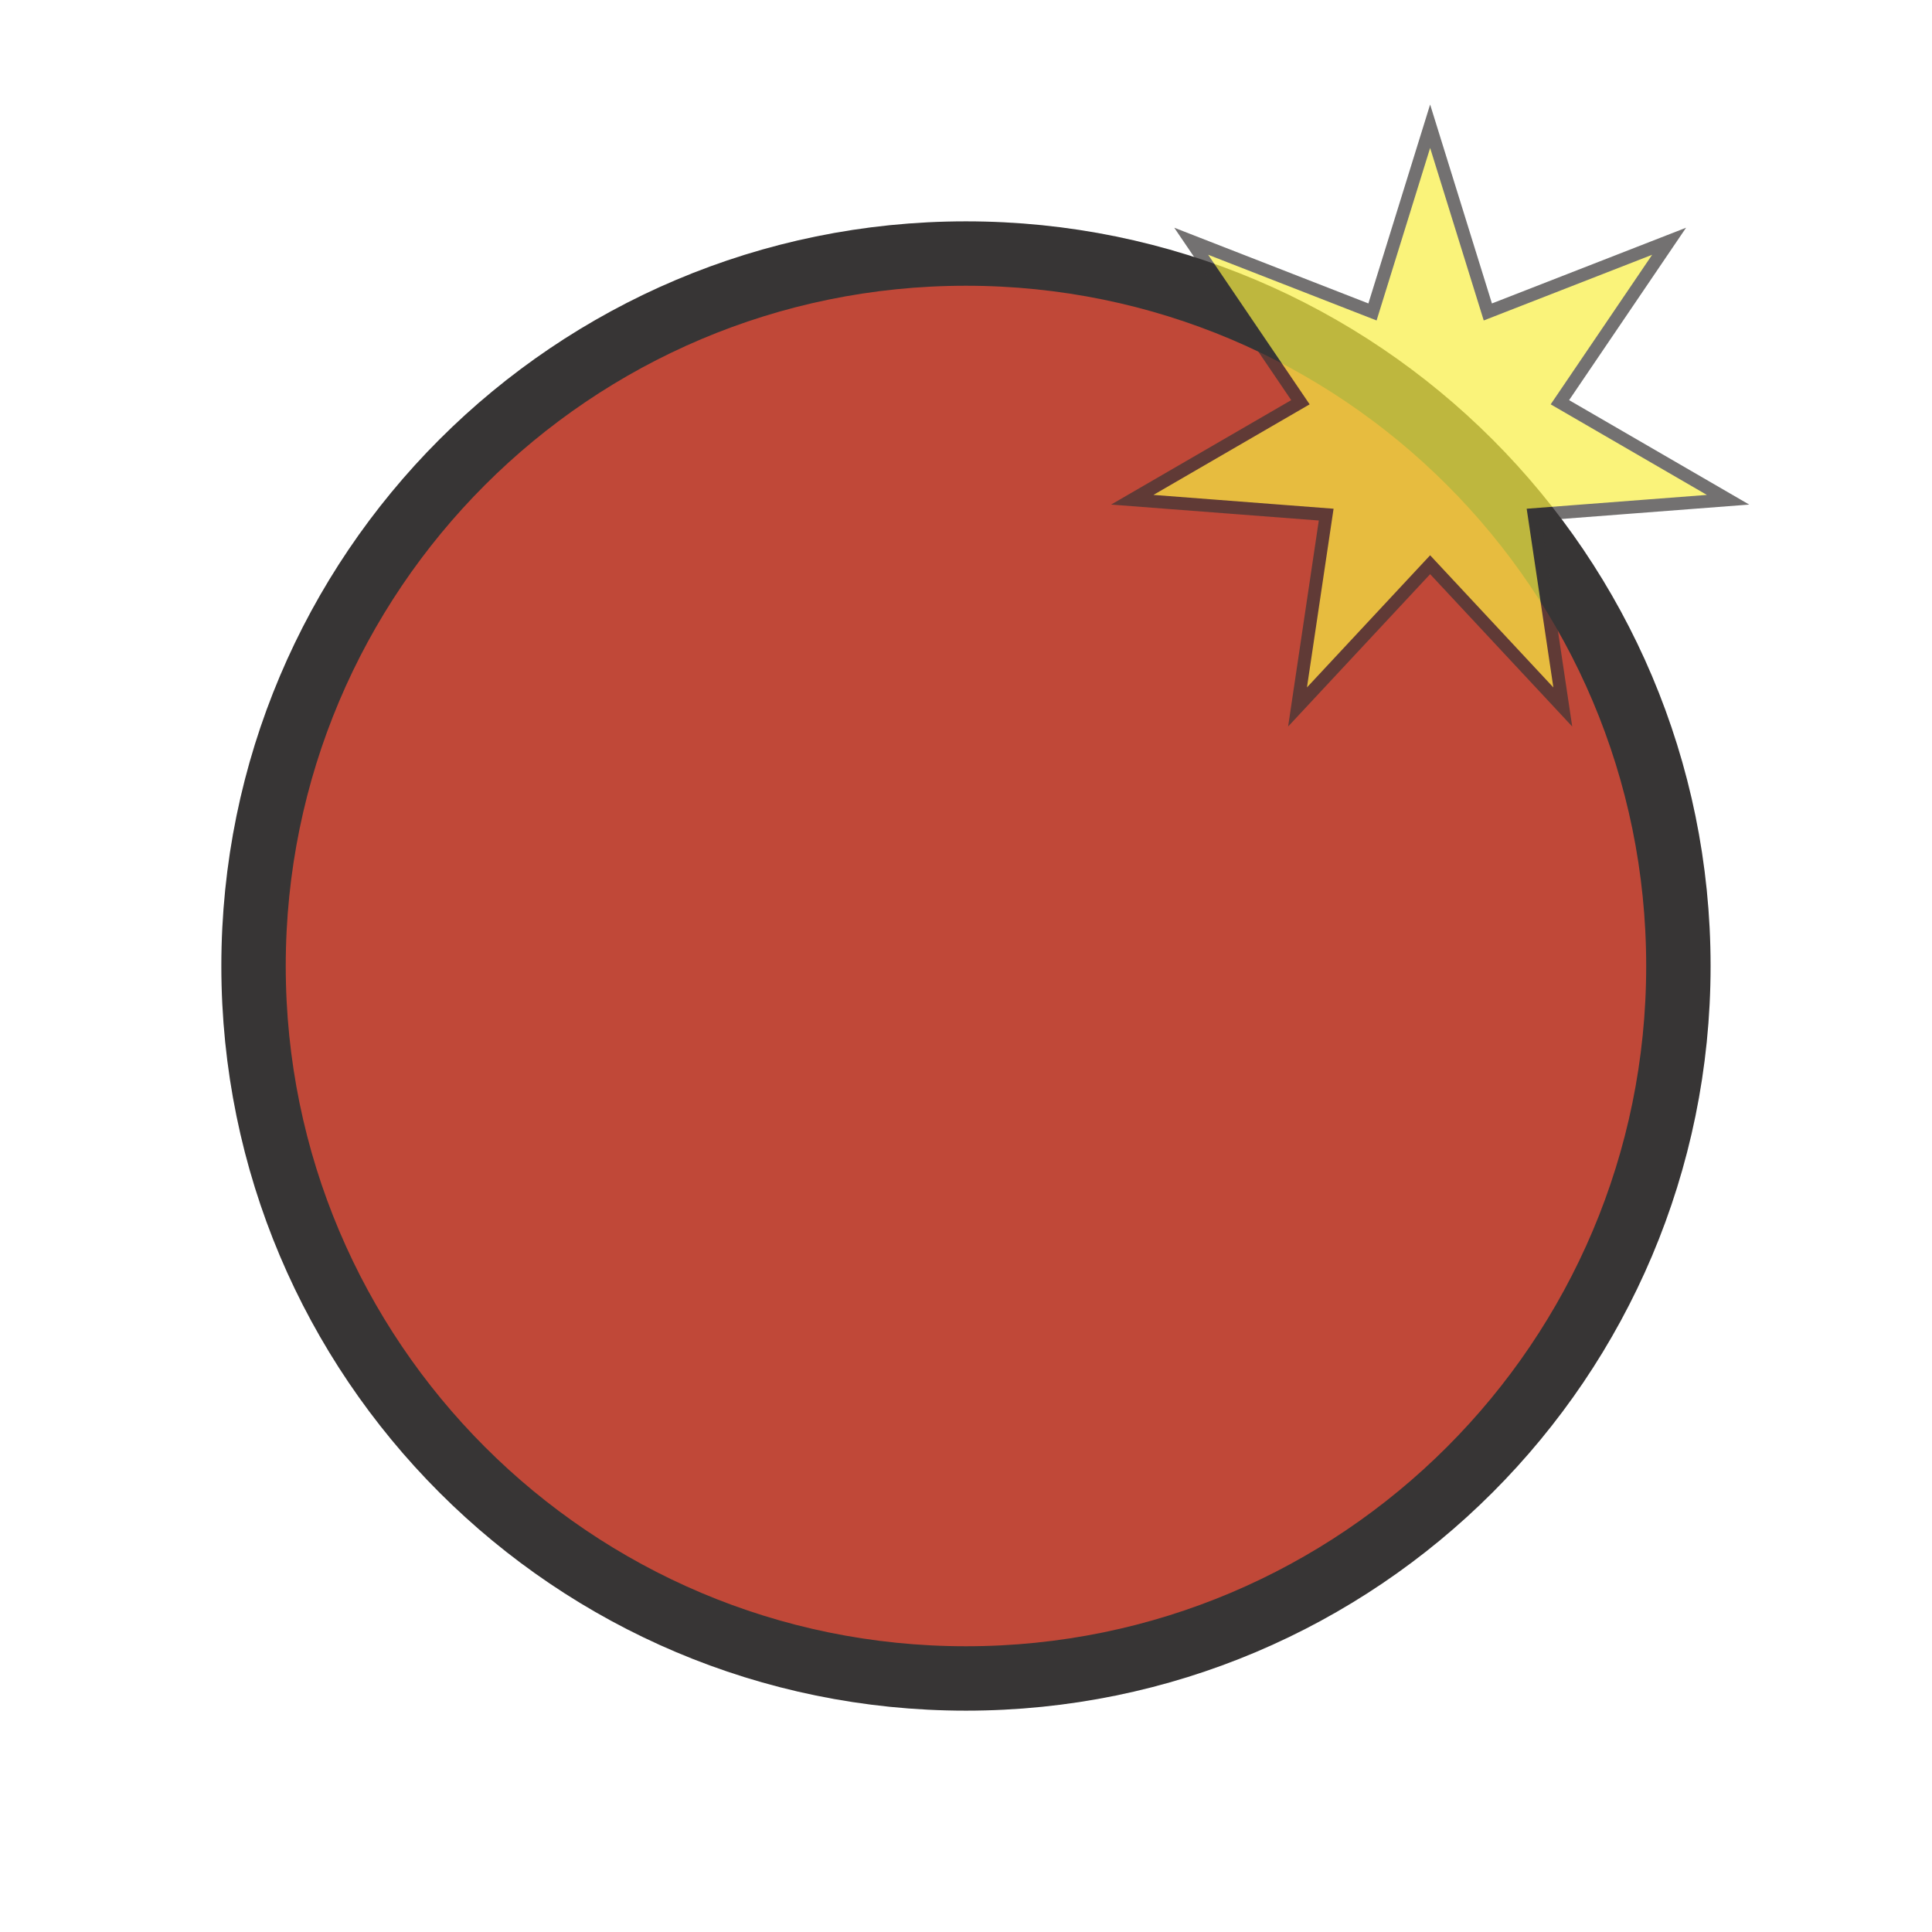 <?xml version="1.0" encoding="UTF-8" standalone="no"?>
<!-- Created with Inkscape (http://www.inkscape.org/) -->

<svg
   xmlns:dc="http://purl.org/dc/elements/1.1/"
   xmlns:cc="http://creativecommons.org/ns#"
   xmlns:rdf="http://www.w3.org/1999/02/22-rdf-syntax-ns#"
   xmlns:svg="http://www.w3.org/2000/svg"
   xmlns="http://www.w3.org/2000/svg"
   xmlns:inkscape="http://www.inkscape.org/namespaces/inkscape"
   version="1.1"
   width="37.5"
   height="37.5"
   id="svg2"
   xml:space="preserve"><defs
     id="defs6"><clipPath
       id="clipPath16"><path
         d="M 0,30 30,30 30,0 0,0 0,30 z"
         inkscape:connector-curvature="0"
         id="path18" /></clipPath><clipPath
       id="clipPath32"><path
         d="m 17.254,28.377 9.908,0 0,-9.659 -9.908,0 0,9.659 z"
         inkscape:connector-curvature="0"
         id="path34" /></clipPath></defs><g
     transform="matrix(1.25,0,0,-1.25,0,37.5)"
     id="g10"><g
       id="g12"><g
         clip-path="url(#clipPath16)"
         id="g14"><g
           transform="translate(26.062,15)"
           id="g20"><path
             d="m 0,0 c 0,-6.11 -4.953,-11.063 -11.063,-11.063 -6.109,0 -11.062,4.953 -11.062,11.063 0,6.11 4.953,11.063 11.062,11.063 C -4.953,11.063 0,6.11 0,0"
             inkscape:connector-curvature="0"
             id="path22"
             style="fill:#c04838;fill-opacity:1;fill-rule:nonzero;stroke:none" /></g><g
           transform="translate(26.062,15)"
           id="g24"><path
             d="m 0,0 c 0,-6.11 -4.953,-11.063 -11.063,-11.063 -6.109,0 -11.062,4.953 -11.062,11.063 0,6.11 4.953,11.063 11.062,11.063 C -4.953,11.063 0,6.11 0,0 z"
             inkscape:connector-curvature="0"
             id="path26"
             style="fill:none;stroke:#373535;stroke-width:1;stroke-linecap:butt;stroke-linejoin:miter;stroke-miterlimit:4;stroke-opacity:1;stroke-dasharray:none" /></g><g
           id="g28"><g
             id="g30" /><g
             id="g36"><g
               clip-path="url(#clipPath32)"
               id="g38"
               style="opacity:0.7"><g
                 transform="translate(22.207,28.04)"
                 id="g40"><path
                   d="M 0,0 0.896,-2.884 3.711,-1.786 2.015,-4.286 4.626,-5.8 1.614,-6.031 2.06,-9.018 0,-6.809 l -2.059,-2.209 0.445,2.987 -3.011,0.231 2.611,1.514 -1.696,2.5 2.815,-1.098 L 0,0 z"
                   inkscape:connector-curvature="0"
                   id="path42"
                   style="fill:#f8ee41;fill-opacity:1;fill-rule:nonzero;stroke:none" /></g><g
                 transform="translate(22.207,28.04)"
                 id="g44"><path
                   d="M 0,0 0.896,-2.884 3.711,-1.786 2.015,-4.286 4.626,-5.8 1.614,-6.031 2.06,-9.018 0,-6.809 l -2.059,-2.209 0.445,2.987 -3.011,0.231 2.611,1.514 -1.696,2.5 2.815,-1.098 L 0,0 z"
                   inkscape:connector-curvature="0"
                   id="path46"
                   style="fill:none;stroke:#373535;stroke-width:0.2;stroke-linecap:butt;stroke-linejoin:miter;stroke-miterlimit:4;stroke-opacity:1;stroke-dasharray:none" /></g></g></g></g><g
           transform="translate(5.364,-7.082)"
           id="g48"><path
             d="m 0,0 c 6.081,1.937 11.074,-2.006 11.292,3.379 0.218,5.385 2.929,2.96 7.002,0 4.072,-2.959 7.328,-17.373 3.854,-20.914 -3.473,-3.54 -10.209,-5.506 -12.704,-1.109 -2.495,4.397 -1.411,6.299 -2.929,9.646 -1.52,3.349 -4.559,0.446 -8.034,0 C -4.994,-9.442 -6.08,-1.937 0,0"
             inkscape:connector-curvature="0"
             id="path50"
             style="fill:#373535;fill-opacity:1;fill-rule:nonzero;stroke:none" /></g></g></g></g></svg>